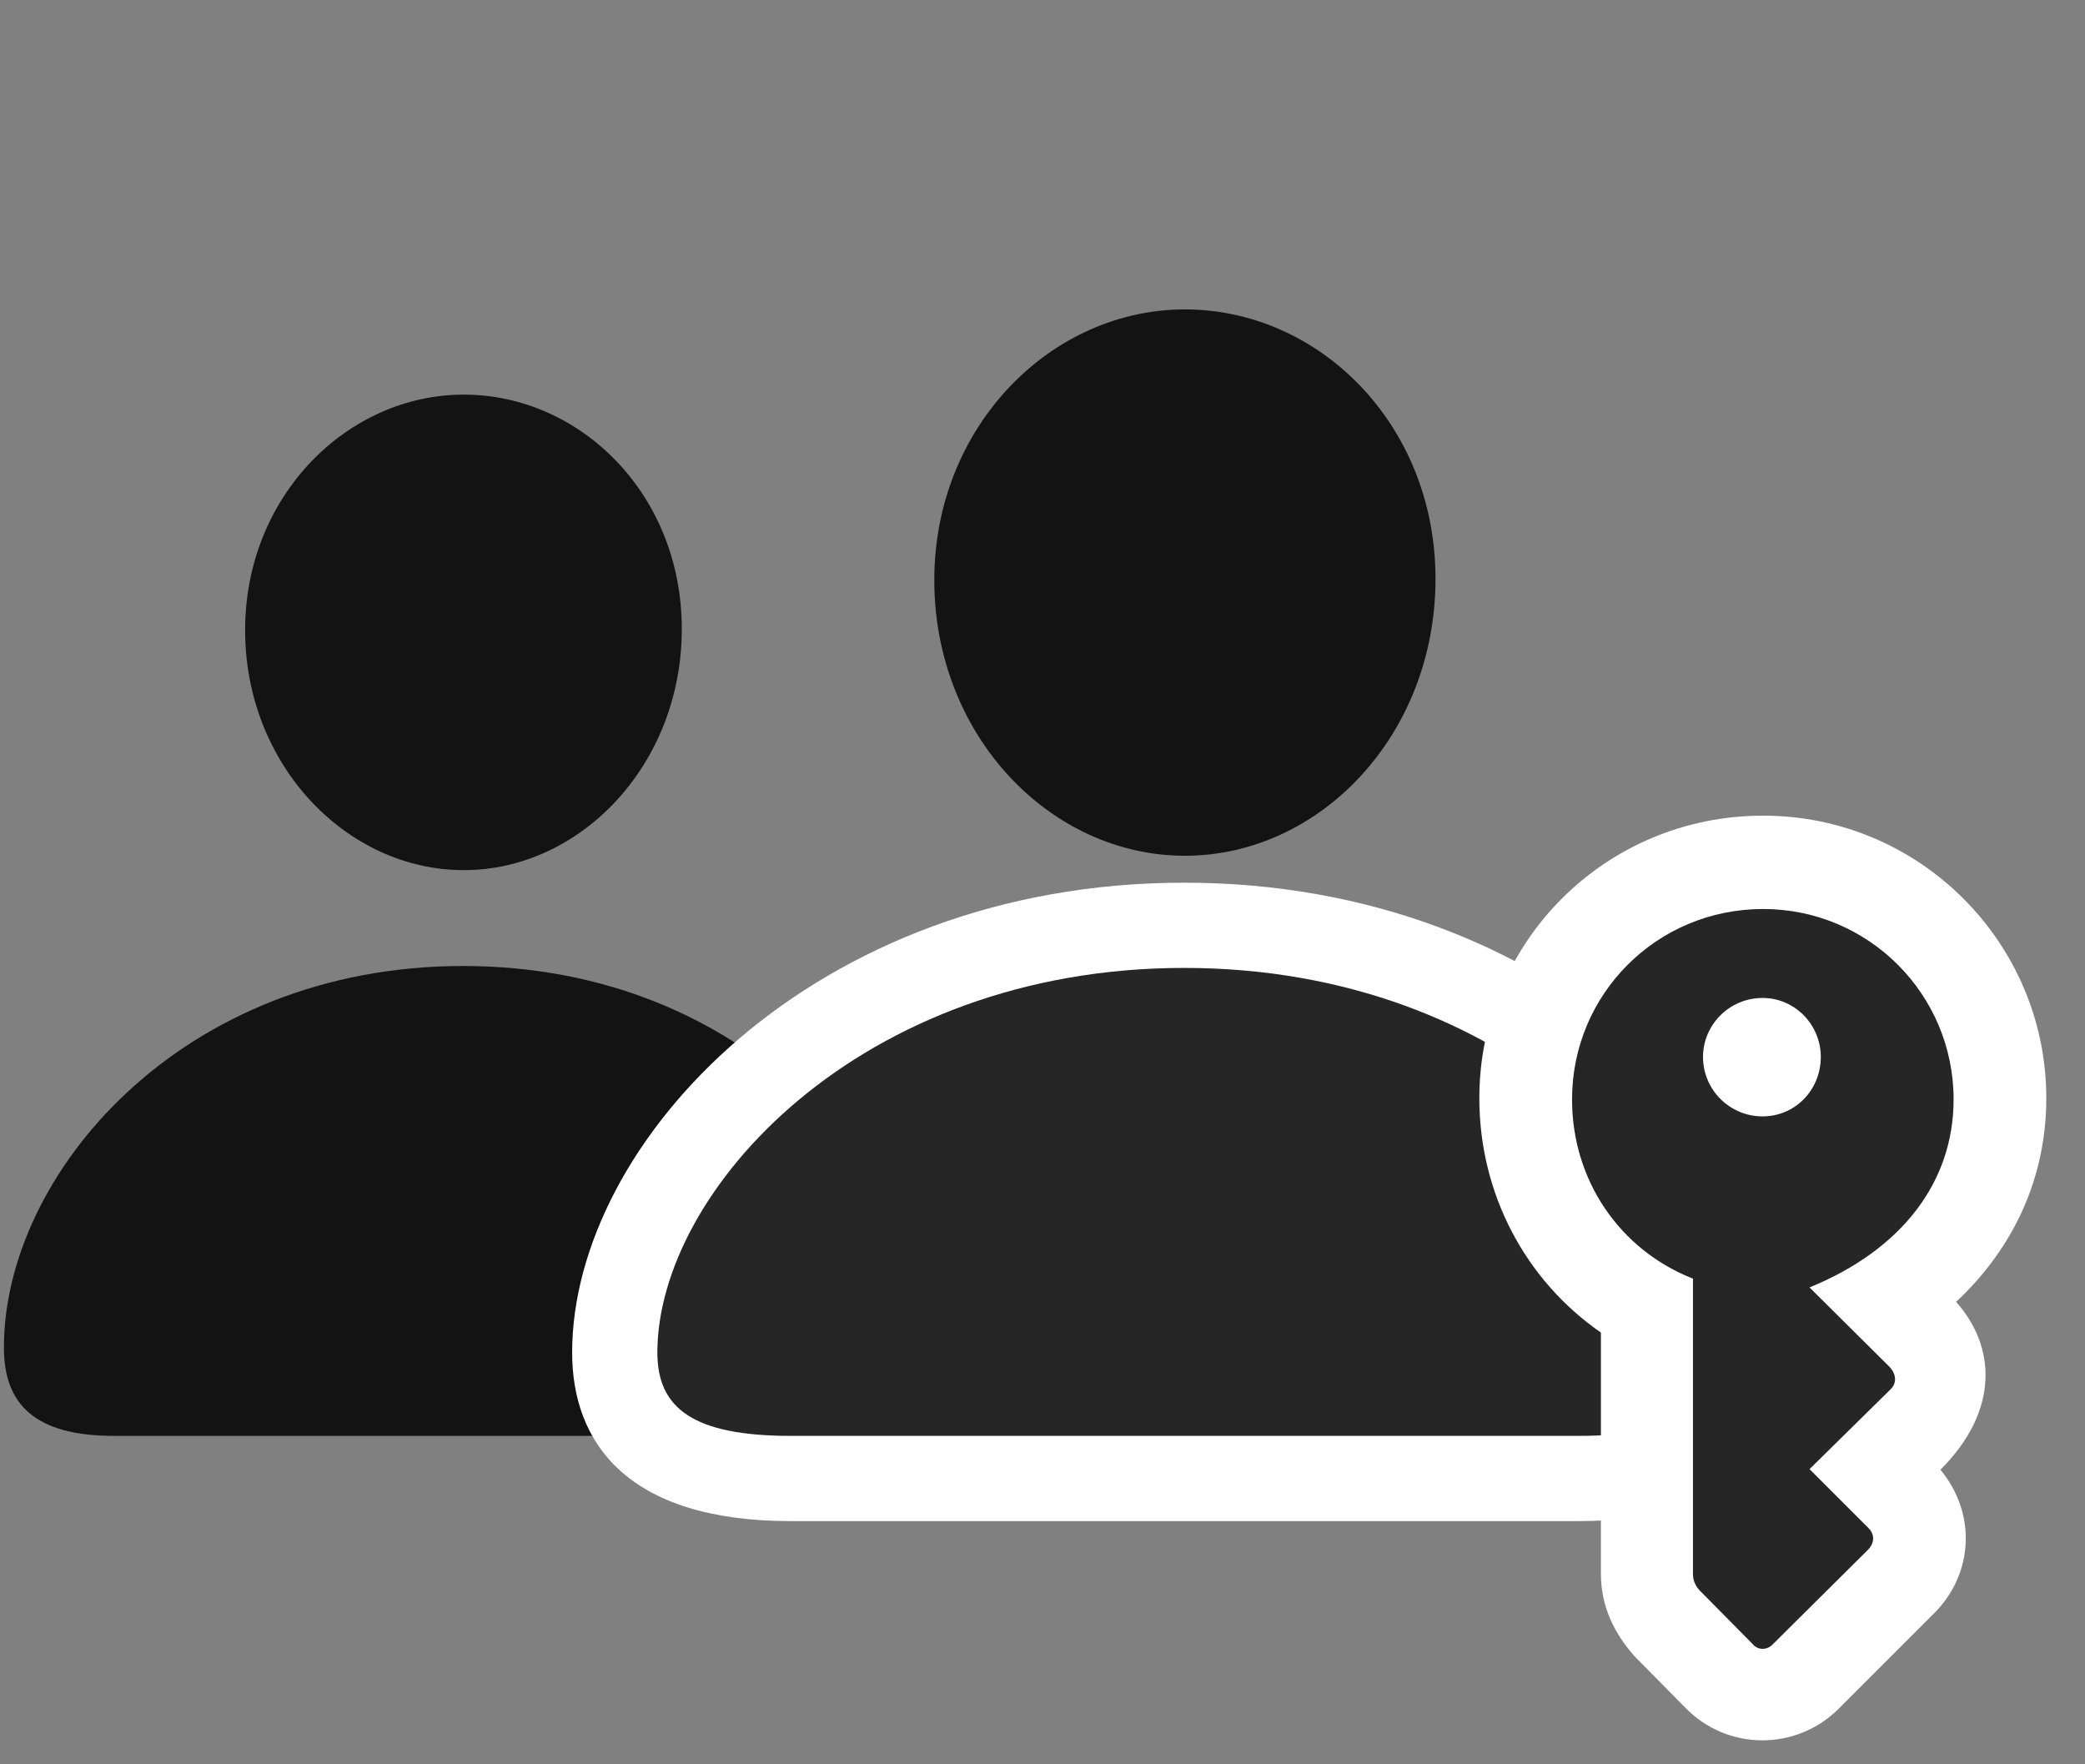 <svg width="39" height="33" viewBox="0 0 39 33" fill="none" xmlns="http://www.w3.org/2000/svg">
<rect x="0" y="0" width="39" height="33" fill="#808080" stroke="none"/>
<g clip-path="url(#clip0_2207_1934)">
<path d="M8.675 16.275C10.855 16.275 12.753 14.307 12.753 11.764C12.753 9.232 10.843 7.381 8.675 7.381C6.495 7.381 4.585 9.279 4.585 11.787C4.585 14.307 6.484 16.275 8.675 16.275ZM2.136 26.857H15.191C16.679 26.857 17.253 26.271 17.253 25.205C17.253 21.971 13.948 18.068 8.663 18.068C3.378 18.068 0.073 21.971 0.073 25.205C0.073 26.271 0.659 26.857 2.136 26.857Z" fill="black" fill-opacity="0.85"/>
<path d="M14.792 28.451H29.523C32.605 28.451 33.613 26.963 33.613 25.299C33.613 21.361 29.101 16.51 22.152 16.51C15.214 16.51 10.702 21.361 10.702 25.299C10.702 26.963 11.71 28.451 14.792 28.451Z" fill="white"/>
<path d="M22.163 16.006C24.683 16.006 26.851 13.756 26.851 10.826C26.851 7.932 24.671 5.787 22.163 5.787C19.655 5.787 17.476 7.979 17.476 10.85C17.476 13.756 19.644 16.006 22.163 16.006ZM14.792 26.857H29.523C31.363 26.857 32.019 26.33 32.019 25.299C32.019 22.275 28.234 18.104 22.151 18.104C16.081 18.104 12.296 22.275 12.296 25.299C12.296 26.33 12.952 26.857 14.792 26.857Z" fill="black" fill-opacity="0.85"/>
<path d="M32.98 15.256C30.026 15.256 27.671 17.623 27.671 20.541C27.671 22.334 28.538 23.951 29.945 24.924V29.436C29.945 30.057 30.202 30.561 30.577 30.982L31.526 31.943C32.3 32.74 33.589 32.764 34.398 31.955L36.167 30.186C36.917 29.447 36.976 28.311 36.296 27.49C37.398 26.389 37.339 25.193 36.589 24.35C37.667 23.342 38.276 22.029 38.276 20.541C38.276 17.635 35.909 15.256 32.98 15.256Z" fill="white"/>
<path d="M32.98 17.002C30.988 17.002 29.405 18.596 29.405 20.564C29.405 22.076 30.296 23.377 31.667 23.916V29.447C31.667 29.588 31.738 29.705 31.843 29.799L32.781 30.748C32.874 30.865 33.05 30.877 33.167 30.748L34.949 28.979C35.066 28.85 35.066 28.697 34.949 28.58L33.847 27.479L35.37 25.979C35.476 25.873 35.476 25.709 35.347 25.569L33.847 24.08C35.57 23.377 36.542 22.111 36.542 20.564C36.542 18.596 34.949 17.002 32.98 17.002ZM32.968 18.666C33.577 18.666 34.058 19.17 34.058 19.768C34.058 20.389 33.577 20.881 32.968 20.881C32.359 20.881 31.855 20.389 31.855 19.768C31.855 19.17 32.347 18.666 32.968 18.666Z" fill="black" fill-opacity="0.85"/>
</g>
<defs>
<clipPath id="clip0_2207_1934">
<rect width="38.203" height="32.446" fill="white" transform="translate(0.073 0.105)"/>
</clipPath>
</defs>
</svg>
